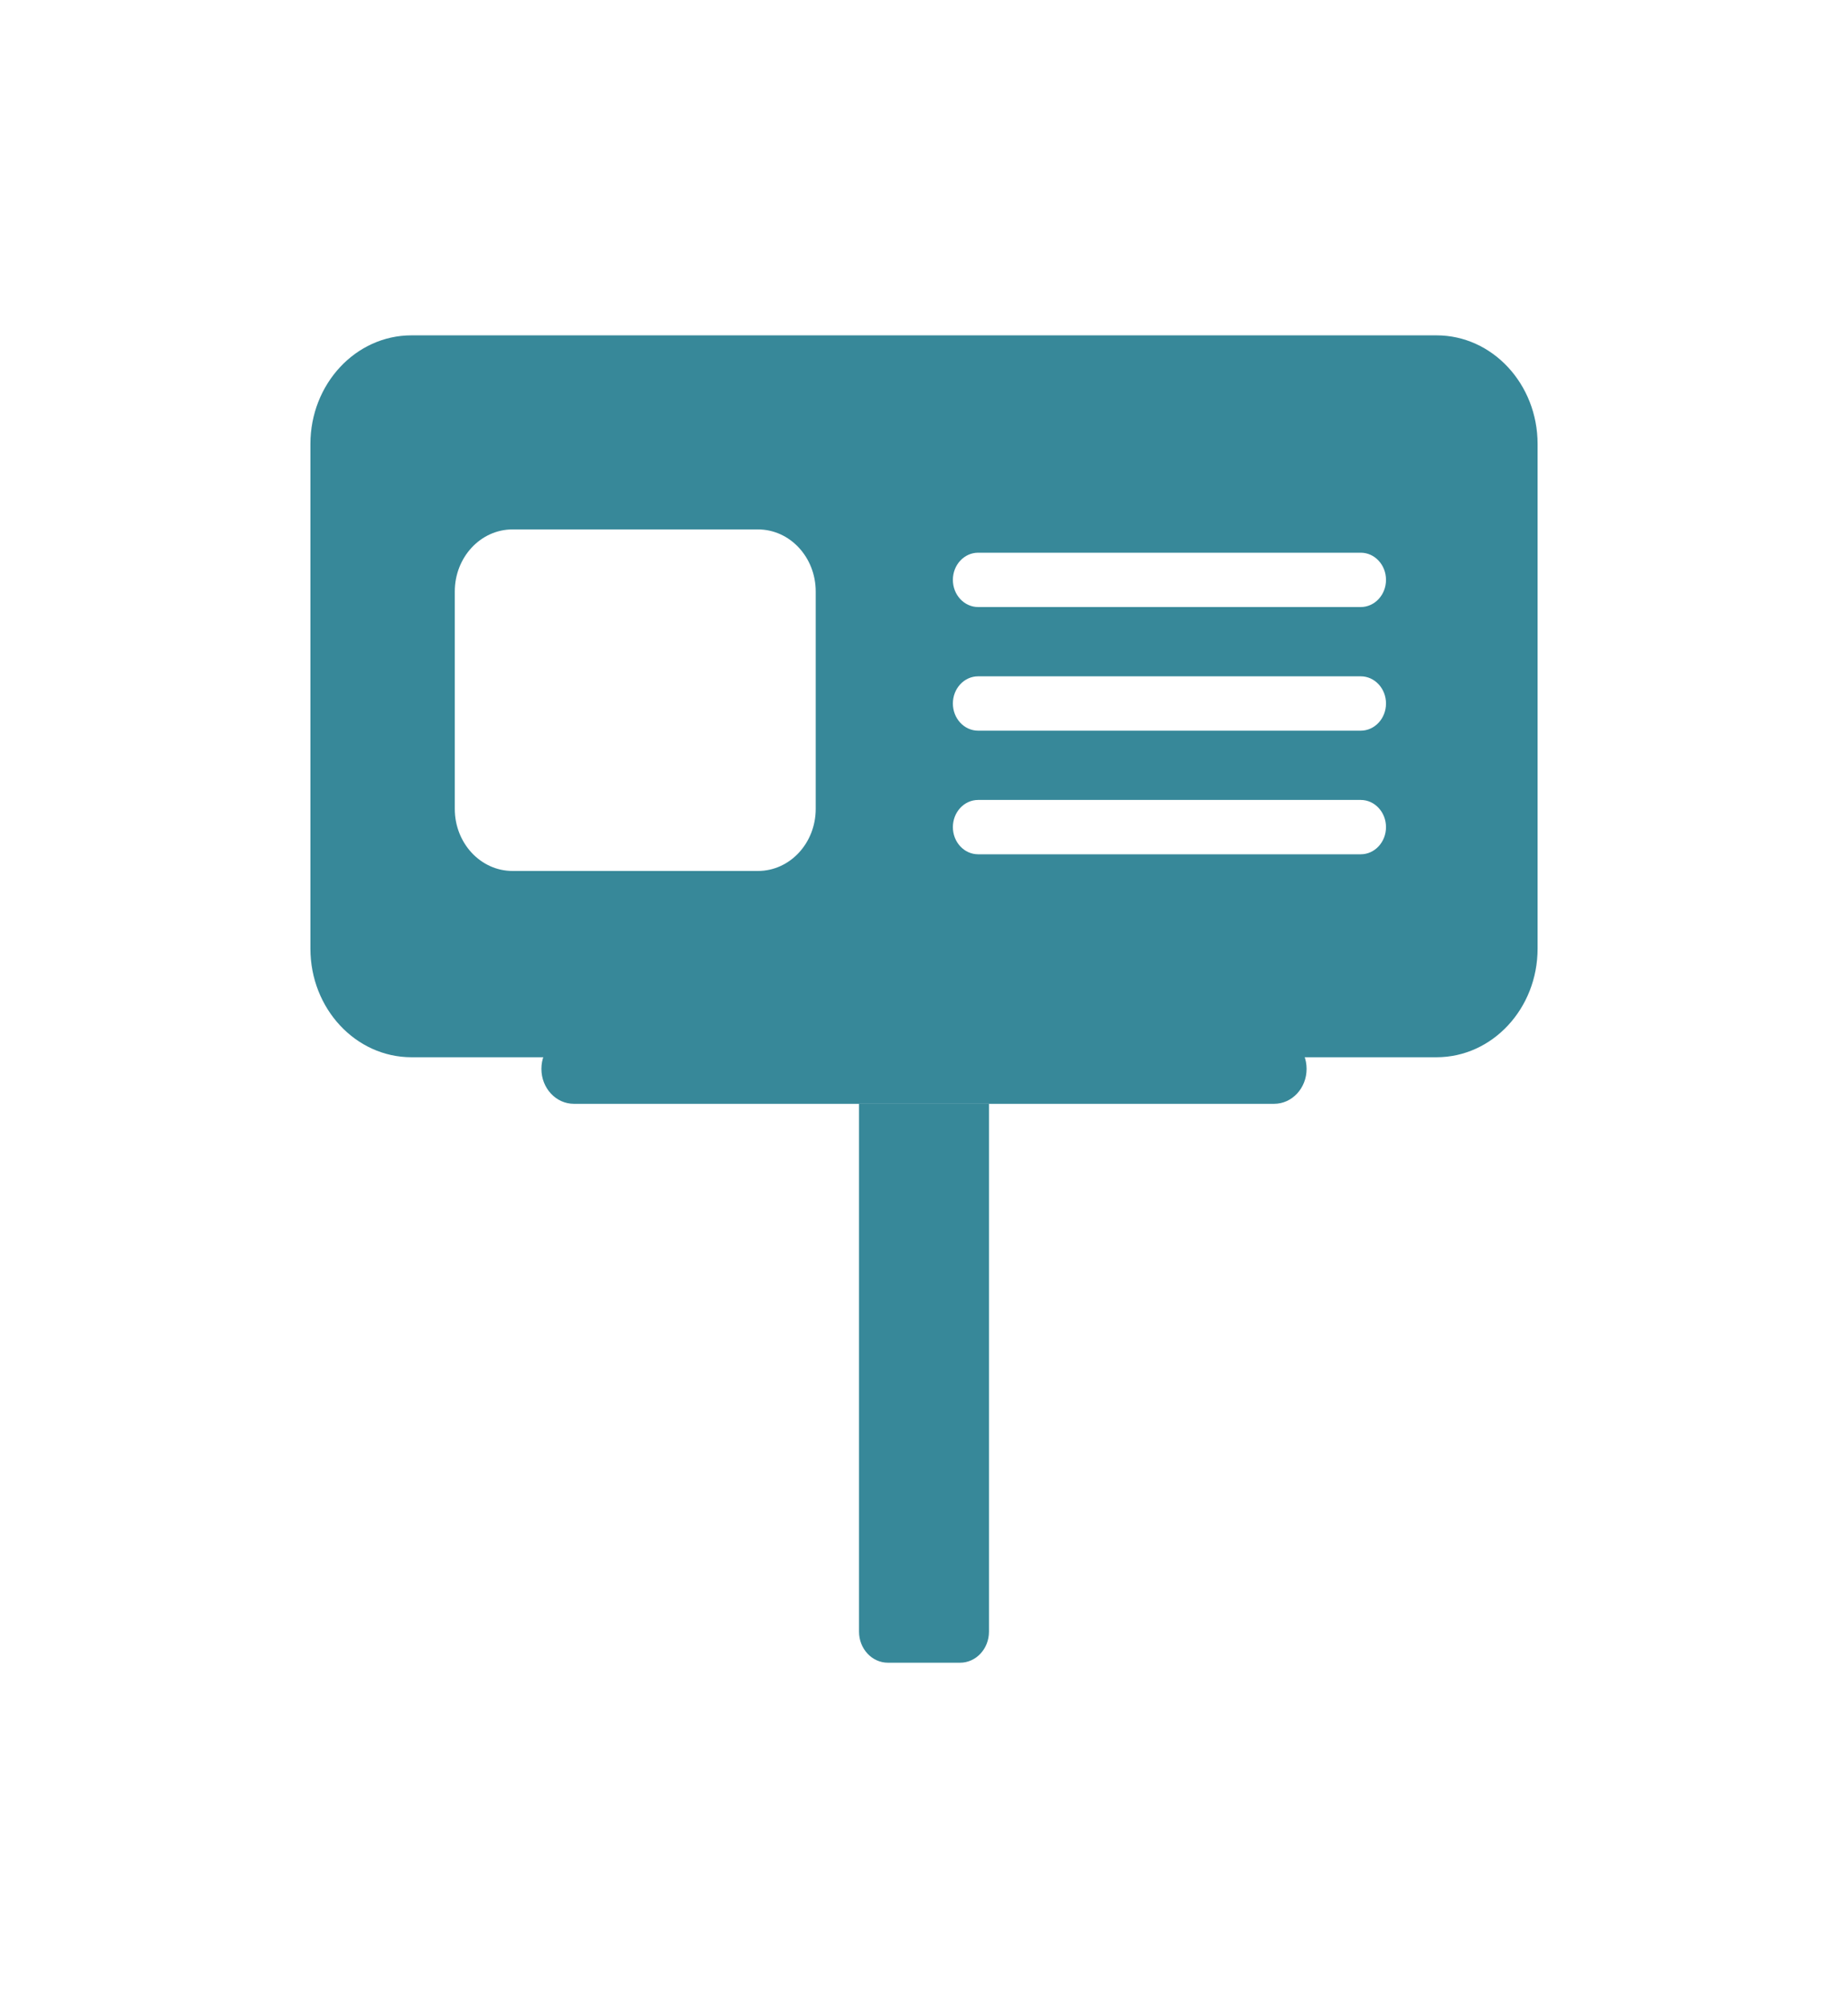 <svg width="94" height="102" viewBox="0 0 94 102" fill="none" xmlns="http://www.w3.org/2000/svg">
<path d="M27.539 54.355C27.539 53.374 28.279 52.579 29.191 52.579H64.809C65.721 52.579 66.461 53.374 66.461 54.355C66.461 55.336 65.721 56.131 64.809 56.131H29.191C28.279 56.131 27.539 55.336 27.539 54.355Z" fill="#378899"/>
<path d="M43.695 56.131H50.305V82.973C50.305 83.845 49.647 84.552 48.836 84.552H45.164C44.353 84.552 43.695 83.845 43.695 82.973V56.131Z" fill="#378899"/>
<path fill-rule="evenodd" clip-rule="evenodd" d="M15.789 22.58C15.789 19.528 18.091 17.053 20.93 17.053H73.07C75.909 17.053 78.211 19.528 78.211 22.58V48.237C78.211 51.289 75.909 53.763 73.07 53.763H20.93C18.091 53.763 15.789 51.289 15.789 48.237V22.58ZM23.133 30.079C23.133 28.335 24.448 26.922 26.07 26.922H38.555C40.177 26.922 41.492 28.335 41.492 30.079V41.132C41.492 42.876 40.177 44.29 38.555 44.29H26.07C24.448 44.29 23.133 42.876 23.133 41.132V30.079ZM49.754 28.106C49.044 28.106 48.469 28.724 48.469 29.487C48.469 30.25 49.044 30.869 49.754 30.869H69.215C69.925 30.869 70.5 30.25 70.5 29.487C70.5 28.724 69.925 28.106 69.215 28.106H49.754ZM49.754 34.392C49.044 34.392 48.469 35.011 48.469 35.774C48.469 36.537 49.044 37.156 49.754 37.156H69.215C69.925 37.156 70.5 36.537 70.5 35.774C70.5 35.011 69.925 34.392 69.215 34.392H49.754ZM48.469 42.061C48.469 41.298 49.044 40.679 49.754 40.679H69.215C69.925 40.679 70.5 41.298 70.5 42.061C70.5 42.824 69.925 43.442 69.215 43.442H49.754C49.044 43.442 48.469 42.824 48.469 42.061Z" fill="#378899"/>
</svg>
